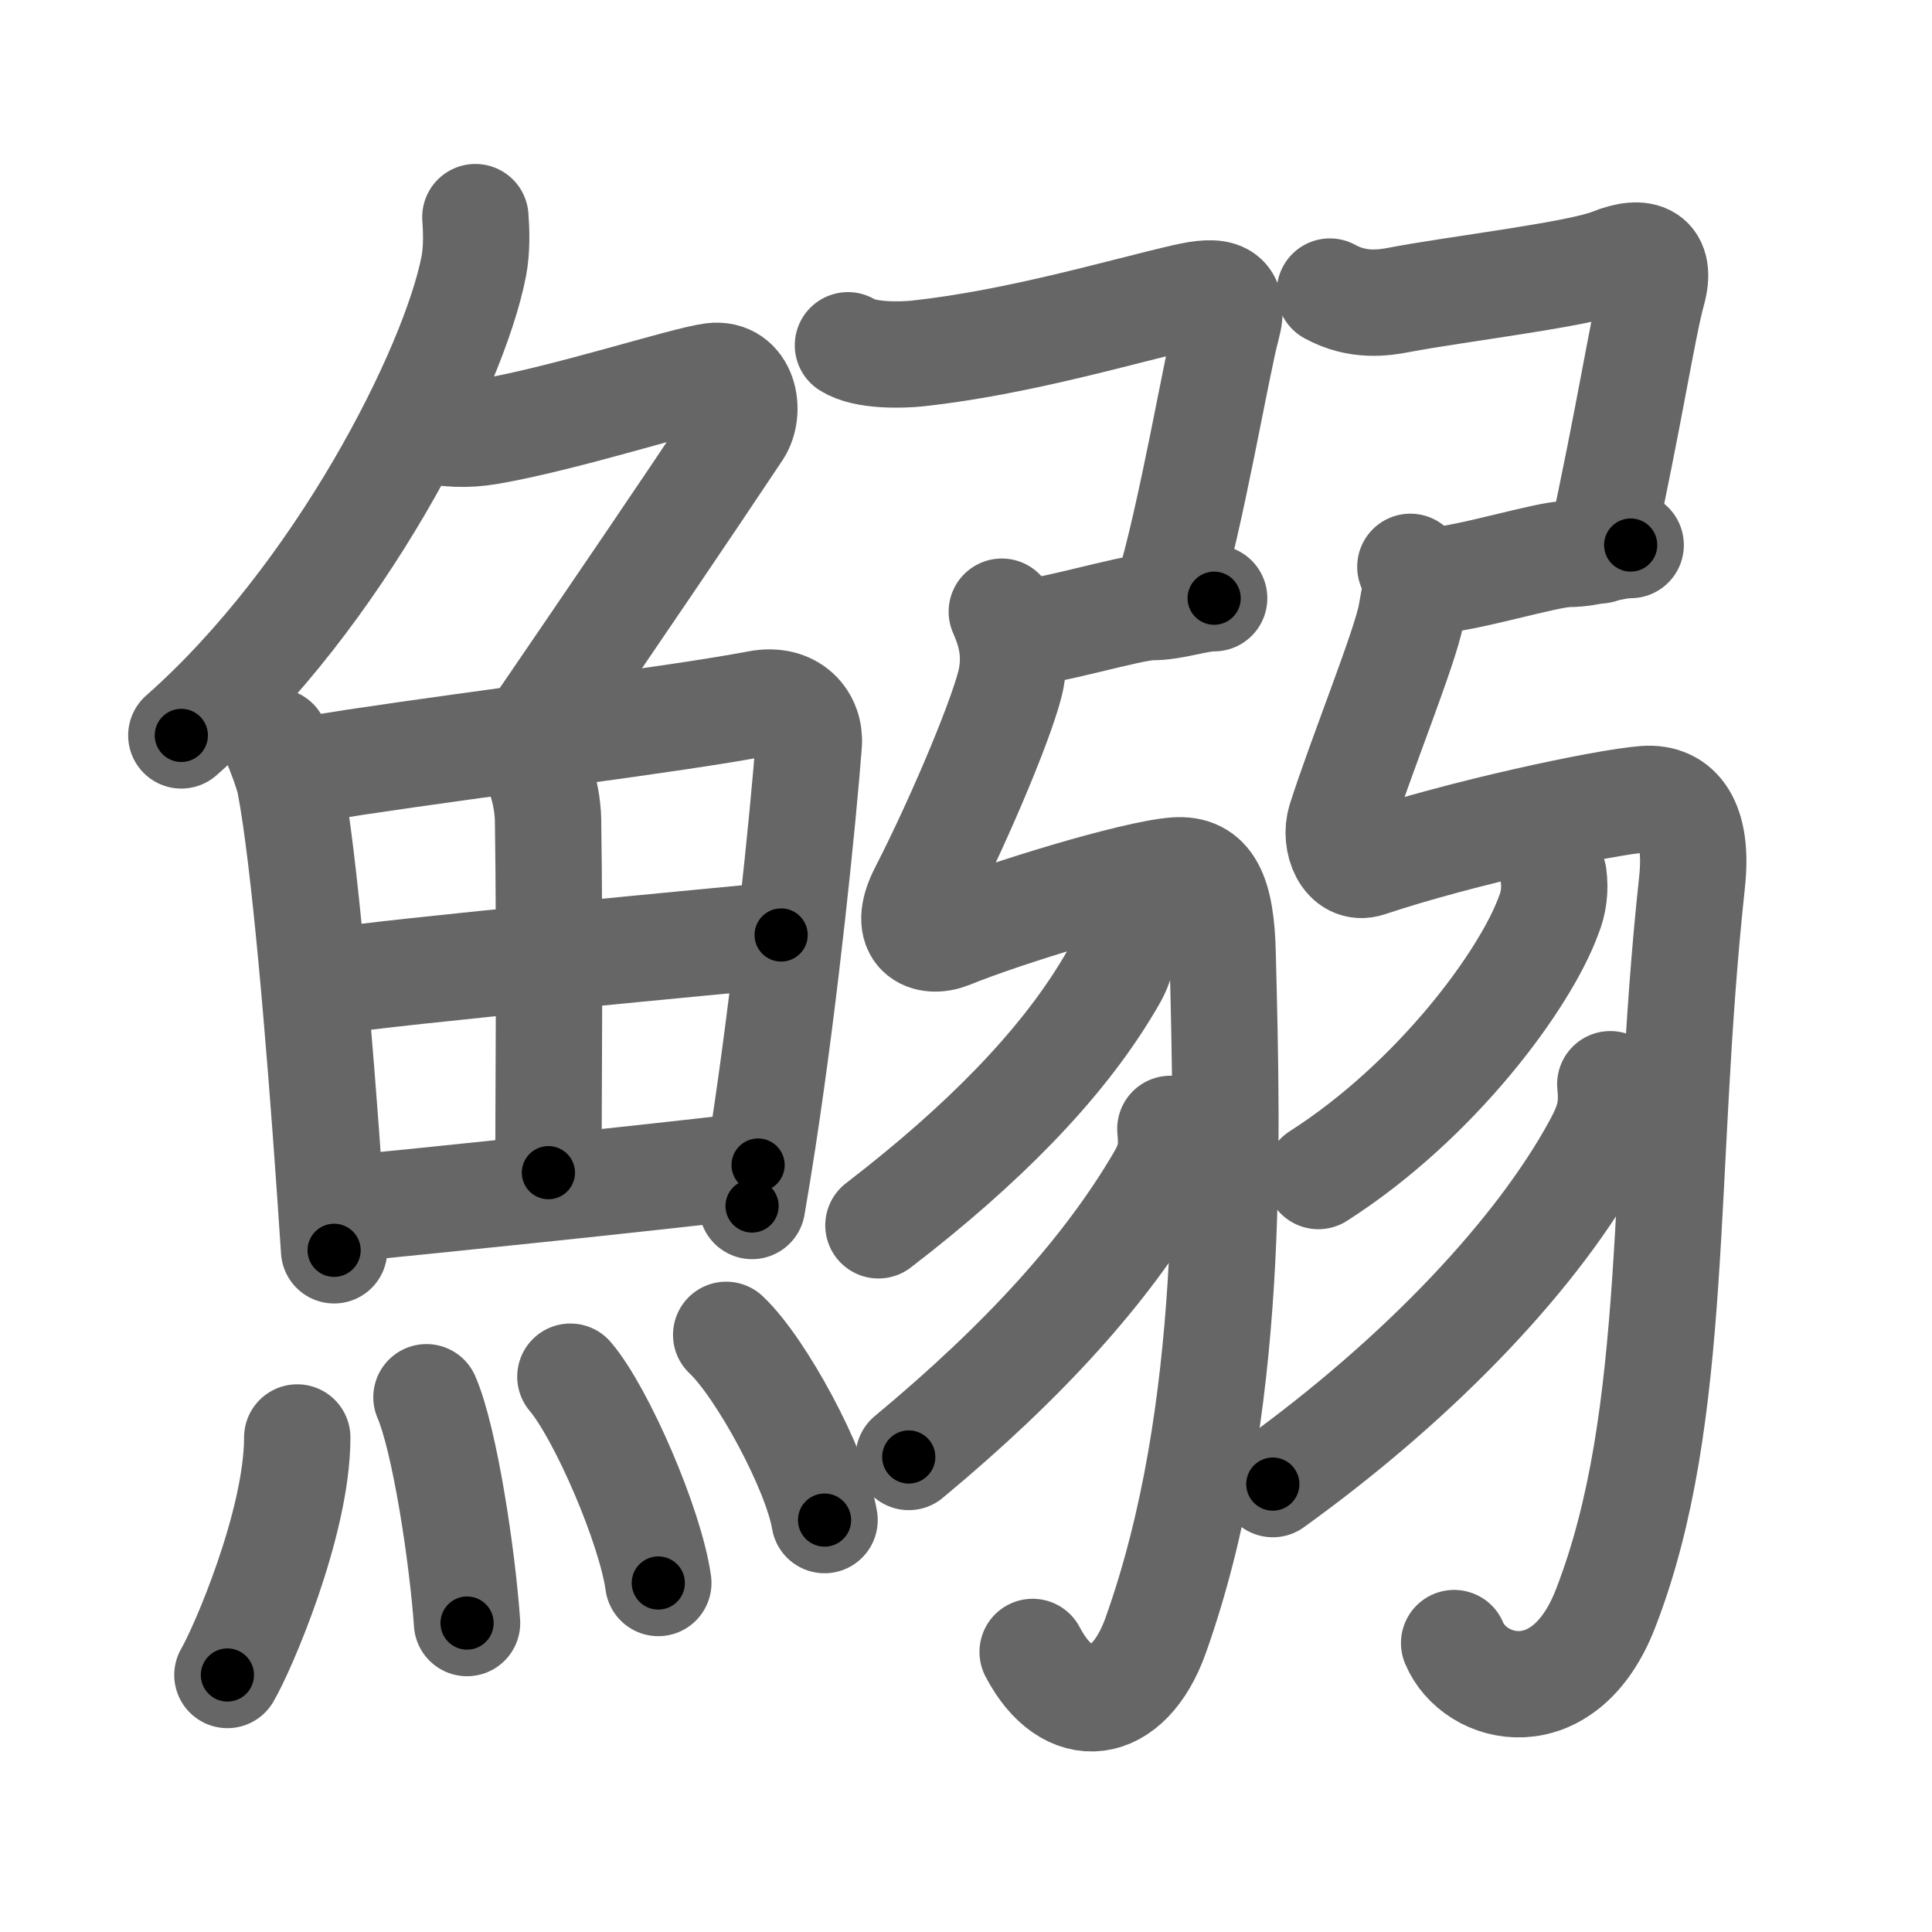 <svg xmlns="http://www.w3.org/2000/svg" viewBox="0 0 109 109" id="9c2f"><g fill="none" stroke="#666" stroke-width="6" stroke-linecap="round" stroke-linejoin="round"><g><g><g><path d="M26.82,12.25c0.05,0.69,0.1,1.78-0.09,2.77c-1.13,5.83-7.61,18.63-16.5,26.47" /><path d="M23.83,24.21c1.42,0.29,2.47,0.35,3.77,0.13c4.35-0.75,10.98-2.91,12.59-3.12c1.79-0.23,2.2,1.98,1.45,3.1c-3.15,4.73-6.24,9.27-11.37,16.78" /></g><g><g><path d="M15.54,41.83c0.2,0.46,0.71,1.78,0.82,2.37c0.81,4.19,1.66,14.35,2.25,22.81c0.08,1.22,0.16,2.4,0.24,3.53" /><path d="M17,43.49c0.91-0.15,1.92-0.31,3-0.48c7.41-1.12,18.09-2.42,22.76-3.31c1.96-0.37,2.97,0.94,2.87,2.26c-0.32,4.19-1.3,13.92-2.59,22.33c-0.2,1.29-0.4,2.54-0.61,3.75" /><path d="M29.46,42.16c0.81,0.6,1.43,2.55,1.46,4.1c0.11,6.83,0.02,16.51,0.02,19.9" /><path d="M18.79,55.37c2.34-0.47,23.35-2.43,25.28-2.62" /><path d="M19.21,68.23c5.16-0.51,16.43-1.66,23.56-2.5" /></g><g><path d="M16.77,81.1c0,4.85-3.12,12.02-3.94,13.4" /><path d="M24.06,78.83c1.04,2.4,2.03,9,2.29,12.74" /><path d="M32.18,77.67c1.75,2.05,4.52,8.45,4.96,11.64" /><path d="M40.97,75.31c1.96,1.84,5.07,7.58,5.55,10.45" /></g></g></g><g><g><path d="M47.84,19.48c0.95,0.61,3.02,0.56,3.95,0.46c5.69-0.62,11.67-2.41,15.09-3.19c1.89-0.43,2.88-0.27,2.34,1.71c-0.55,1.98-2.04,10.82-3.37,15.1" /><path d="M57.25,35.75c1.75,0,6.5-1.5,7.75-1.5s2.5-0.5,3.5-0.5" /><path d="M56.52,34.51c0.43,0.99,0.82,2.14,0.54,3.71c-0.32,1.79-2.81,7.78-5.02,12.09c-1.23,2.4,0.3,2.98,1.57,2.46c3.03-1.24,10.37-3.49,12.71-3.66c1.9-0.14,2.58,1.3,2.66,4.71c0.27,10.94,0.71,25.85-3.78,38.45c-1.55,4.35-4.95,4.74-6.94,0.93" /></g><g><g><g><path d="M63.25,52.96c0.13,1.27-0.15,1.73-0.85,2.88c-2.61,4.29-6.87,8.7-12.84,13.29" /></g><g><path d="M66.03,63.69c0.12,1.21-0.01,1.83-0.63,2.89c-2.95,5.02-7.52,10.13-14.13,15.62" /></g></g><g><path d="M75.03,16.45c1.56,0.86,3.03,0.64,3.95,0.46c3.27-0.62,10.09-1.42,11.92-2.16c1.83-0.74,2.88-0.27,2.33,1.71c-0.55,1.98-1.3,6.98-2.96,14.59" /><path d="M80.75,32.75c1.75,0,6.5-1.5,7.75-1.5s2.5-0.5,3.5-0.5" /><path d="M79.57,31.98c0.43,0.99,0.32,1.14,0.04,2.71c-0.32,1.79-2.86,8.06-3.98,11.58c-0.37,1.18,0.28,2.89,1.57,2.46c5.23-1.75,13.27-3.47,15.6-3.65c1.9-0.14,3.03,1.33,2.66,4.71c-1.77,16.36-0.63,30.06-4.89,40.99c-2.33,5.97-7.38,4.69-8.53,1.92" /></g><g><g><path d="M87.65,49.41c0.1,0.78,0.01,1.52-0.28,2.23c-1.31,3.6-6.3,10.43-12.99,14.71" /></g><g><path d="M90.85,61.17c0.15,1.44-0.1,2.21-0.8,3.5c-3.21,5.9-9.73,12.93-18.24,19.06" /></g></g></g></g></g></g><g fill="none" stroke="#000" stroke-width="3" stroke-linecap="round" stroke-linejoin="round"><path d="M26.82,12.25c0.05,0.69,0.1,1.78-0.09,2.77c-1.13,5.83-7.61,18.63-16.5,26.47" stroke-dasharray="34.376" stroke-dashoffset="34.376"><animate attributeName="stroke-dashoffset" values="34.376;34.376;0" dur="0.344s" fill="freeze" begin="0s;9c2f.click" /></path><path d="M23.83,24.21c1.42,0.29,2.47,0.35,3.77,0.13c4.35-0.75,10.98-2.91,12.59-3.12c1.79-0.23,2.2,1.98,1.45,3.1c-3.15,4.73-6.24,9.27-11.37,16.78" stroke-dasharray="41.341" stroke-dashoffset="41.341"><animate attributeName="stroke-dashoffset" values="41.341" fill="freeze" begin="9c2f.click" /><animate attributeName="stroke-dashoffset" values="41.341;41.341;0" keyTimes="0;0.454;1" dur="0.757s" fill="freeze" begin="0s;9c2f.click" /></path><path d="M15.54,41.83c0.2,0.46,0.71,1.78,0.82,2.37c0.81,4.19,1.66,14.35,2.25,22.81c0.08,1.22,0.16,2.4,0.24,3.53" stroke-dasharray="28.979" stroke-dashoffset="28.979"><animate attributeName="stroke-dashoffset" values="28.979" fill="freeze" begin="9c2f.click" /><animate attributeName="stroke-dashoffset" values="28.979;28.979;0" keyTimes="0;0.723;1" dur="1.047s" fill="freeze" begin="0s;9c2f.click" /></path><path d="M17,43.49c0.91-0.15,1.92-0.31,3-0.48c7.41-1.12,18.09-2.42,22.76-3.31c1.96-0.37,2.97,0.94,2.87,2.26c-0.32,4.19-1.3,13.92-2.59,22.33c-0.2,1.29-0.4,2.54-0.61,3.75" stroke-dasharray="56.621" stroke-dashoffset="56.621"><animate attributeName="stroke-dashoffset" values="56.621" fill="freeze" begin="9c2f.click" /><animate attributeName="stroke-dashoffset" values="56.621;56.621;0" keyTimes="0;0.649;1" dur="1.613s" fill="freeze" begin="0s;9c2f.click" /></path><path d="M29.46,42.16c0.81,0.6,1.43,2.55,1.46,4.1c0.11,6.83,0.02,16.51,0.02,19.9" stroke-dasharray="24.361" stroke-dashoffset="24.361"><animate attributeName="stroke-dashoffset" values="24.361" fill="freeze" begin="9c2f.click" /><animate attributeName="stroke-dashoffset" values="24.361;24.361;0" keyTimes="0;0.869;1" dur="1.857s" fill="freeze" begin="0s;9c2f.click" /></path><path d="M18.79,55.37c2.34-0.47,23.35-2.43,25.28-2.62" stroke-dasharray="25.418" stroke-dashoffset="25.418"><animate attributeName="stroke-dashoffset" values="25.418" fill="freeze" begin="9c2f.click" /><animate attributeName="stroke-dashoffset" values="25.418;25.418;0" keyTimes="0;0.88;1" dur="2.111s" fill="freeze" begin="0s;9c2f.click" /></path><path d="M19.21,68.23c5.16-0.51,16.43-1.66,23.56-2.5" stroke-dasharray="23.694" stroke-dashoffset="23.694"><animate attributeName="stroke-dashoffset" values="23.694" fill="freeze" begin="9c2f.click" /><animate attributeName="stroke-dashoffset" values="23.694;23.694;0" keyTimes="0;0.899;1" dur="2.348s" fill="freeze" begin="0s;9c2f.click" /></path><path d="M16.77,81.1c0,4.85-3.12,12.02-3.94,13.4" stroke-dasharray="14.073" stroke-dashoffset="14.073"><animate attributeName="stroke-dashoffset" values="14.073" fill="freeze" begin="9c2f.click" /><animate attributeName="stroke-dashoffset" values="14.073;14.073;0" keyTimes="0;0.943;1" dur="2.489s" fill="freeze" begin="0s;9c2f.click" /></path><path d="M24.06,78.83c1.04,2.4,2.03,9,2.29,12.74" stroke-dasharray="12.981" stroke-dashoffset="12.981"><animate attributeName="stroke-dashoffset" values="12.981" fill="freeze" begin="9c2f.click" /><animate attributeName="stroke-dashoffset" values="12.981;12.981;0" keyTimes="0;0.95;1" dur="2.619s" fill="freeze" begin="0s;9c2f.click" /></path><path d="M32.18,77.67c1.75,2.05,4.52,8.45,4.96,11.64" stroke-dasharray="12.748" stroke-dashoffset="12.748"><animate attributeName="stroke-dashoffset" values="12.748" fill="freeze" begin="9c2f.click" /><animate attributeName="stroke-dashoffset" values="12.748;12.748;0" keyTimes="0;0.954;1" dur="2.746s" fill="freeze" begin="0s;9c2f.click" /></path><path d="M40.97,75.31c1.96,1.84,5.07,7.58,5.55,10.45" stroke-dasharray="11.951" stroke-dashoffset="11.951"><animate attributeName="stroke-dashoffset" values="11.951" fill="freeze" begin="9c2f.click" /><animate attributeName="stroke-dashoffset" values="11.951;11.951;0" keyTimes="0;0.958;1" dur="2.866s" fill="freeze" begin="0s;9c2f.click" /></path><path d="M47.84,19.48c0.95,0.61,3.02,0.56,3.95,0.46c5.69-0.62,11.67-2.41,15.09-3.19c1.89-0.43,2.88-0.27,2.34,1.71c-0.55,1.98-2.04,10.82-3.37,15.1" stroke-dasharray="38.982" stroke-dashoffset="38.982"><animate attributeName="stroke-dashoffset" values="38.982" fill="freeze" begin="9c2f.click" /><animate attributeName="stroke-dashoffset" values="38.982;38.982;0" keyTimes="0;0.88;1" dur="3.256s" fill="freeze" begin="0s;9c2f.click" /></path><path d="M57.25,35.75c1.75,0,6.5-1.5,7.75-1.5s2.5-0.5,3.5-0.5" stroke-dasharray="11.449" stroke-dashoffset="11.449"><animate attributeName="stroke-dashoffset" values="11.449" fill="freeze" begin="9c2f.click" /><animate attributeName="stroke-dashoffset" values="11.449;11.449;0" keyTimes="0;0.966;1" dur="3.37s" fill="freeze" begin="0s;9c2f.click" /></path><path d="M56.52,34.51c0.43,0.99,0.82,2.14,0.54,3.71c-0.32,1.79-2.81,7.78-5.02,12.09c-1.23,2.4,0.3,2.98,1.57,2.46c3.03-1.24,10.37-3.49,12.71-3.66c1.9-0.14,2.58,1.3,2.66,4.71c0.27,10.94,0.71,25.85-3.78,38.45c-1.55,4.35-4.95,4.74-6.94,0.93" stroke-dasharray="89.357" stroke-dashoffset="89.357"><animate attributeName="stroke-dashoffset" values="89.357" fill="freeze" begin="9c2f.click" /><animate attributeName="stroke-dashoffset" values="89.357;89.357;0" keyTimes="0;0.834;1" dur="4.042s" fill="freeze" begin="0s;9c2f.click" /></path><path d="M63.25,52.96c0.13,1.27-0.15,1.73-0.85,2.88c-2.61,4.29-6.87,8.7-12.84,13.29" stroke-dasharray="21.664" stroke-dashoffset="21.664"><animate attributeName="stroke-dashoffset" values="21.664" fill="freeze" begin="9c2f.click" /><animate attributeName="stroke-dashoffset" values="21.664;21.664;0" keyTimes="0;0.949;1" dur="4.259s" fill="freeze" begin="0s;9c2f.click" /></path><path d="M66.03,63.69c0.12,1.21-0.01,1.83-0.63,2.89c-2.95,5.02-7.52,10.13-14.13,15.62" stroke-dasharray="24.192" stroke-dashoffset="24.192"><animate attributeName="stroke-dashoffset" values="24.192" fill="freeze" begin="9c2f.click" /><animate attributeName="stroke-dashoffset" values="24.192;24.192;0" keyTimes="0;0.946;1" dur="4.501s" fill="freeze" begin="0s;9c2f.click" /></path><path d="M75.03,16.45c1.56,0.86,3.03,0.64,3.95,0.46c3.27-0.62,10.09-1.42,11.92-2.16c1.83-0.74,2.88-0.27,2.33,1.71c-0.55,1.98-1.3,6.98-2.96,14.59" stroke-dasharray="35.241" stroke-dashoffset="35.241"><animate attributeName="stroke-dashoffset" values="35.241" fill="freeze" begin="9c2f.click" /><animate attributeName="stroke-dashoffset" values="35.241;35.241;0" keyTimes="0;0.927;1" dur="4.853s" fill="freeze" begin="0s;9c2f.click" /></path><path d="M80.75,32.75c1.75,0,6.5-1.5,7.75-1.5s2.5-0.5,3.5-0.5" stroke-dasharray="11.449" stroke-dashoffset="11.449"><animate attributeName="stroke-dashoffset" values="11.449" fill="freeze" begin="9c2f.click" /><animate attributeName="stroke-dashoffset" values="11.449;11.449;0" keyTimes="0;0.977;1" dur="4.967s" fill="freeze" begin="0s;9c2f.click" /></path><path d="M79.57,31.98c0.43,0.99,0.32,1.14,0.04,2.71c-0.32,1.79-2.86,8.06-3.98,11.58c-0.37,1.18,0.28,2.89,1.57,2.46c5.23-1.75,13.27-3.47,15.6-3.65c1.9-0.14,3.03,1.33,2.66,4.71c-1.77,16.36-0.63,30.06-4.89,40.99c-2.33,5.97-7.38,4.69-8.53,1.92" stroke-dasharray="93.854" stroke-dashoffset="93.854"><animate attributeName="stroke-dashoffset" values="93.854" fill="freeze" begin="9c2f.click" /><animate attributeName="stroke-dashoffset" values="93.854;93.854;0" keyTimes="0;0.876;1" dur="5.673s" fill="freeze" begin="0s;9c2f.click" /></path><path d="M87.65,49.41c0.1,0.78,0.01,1.52-0.28,2.23c-1.31,3.6-6.3,10.43-12.99,14.71" stroke-dasharray="22.166" stroke-dashoffset="22.166"><animate attributeName="stroke-dashoffset" values="22.166" fill="freeze" begin="9c2f.click" /><animate attributeName="stroke-dashoffset" values="22.166;22.166;0" keyTimes="0;0.962;1" dur="5.895s" fill="freeze" begin="0s;9c2f.click" /></path><path d="M90.85,61.17c0.15,1.44-0.1,2.21-0.8,3.5c-3.21,5.9-9.73,12.93-18.24,19.06" stroke-dasharray="30.243" stroke-dashoffset="30.243"><animate attributeName="stroke-dashoffset" values="30.243" fill="freeze" begin="9c2f.click" /><animate attributeName="stroke-dashoffset" values="30.243;30.243;0" keyTimes="0;0.951;1" dur="6.197s" fill="freeze" begin="0s;9c2f.click" /></path></g></svg>